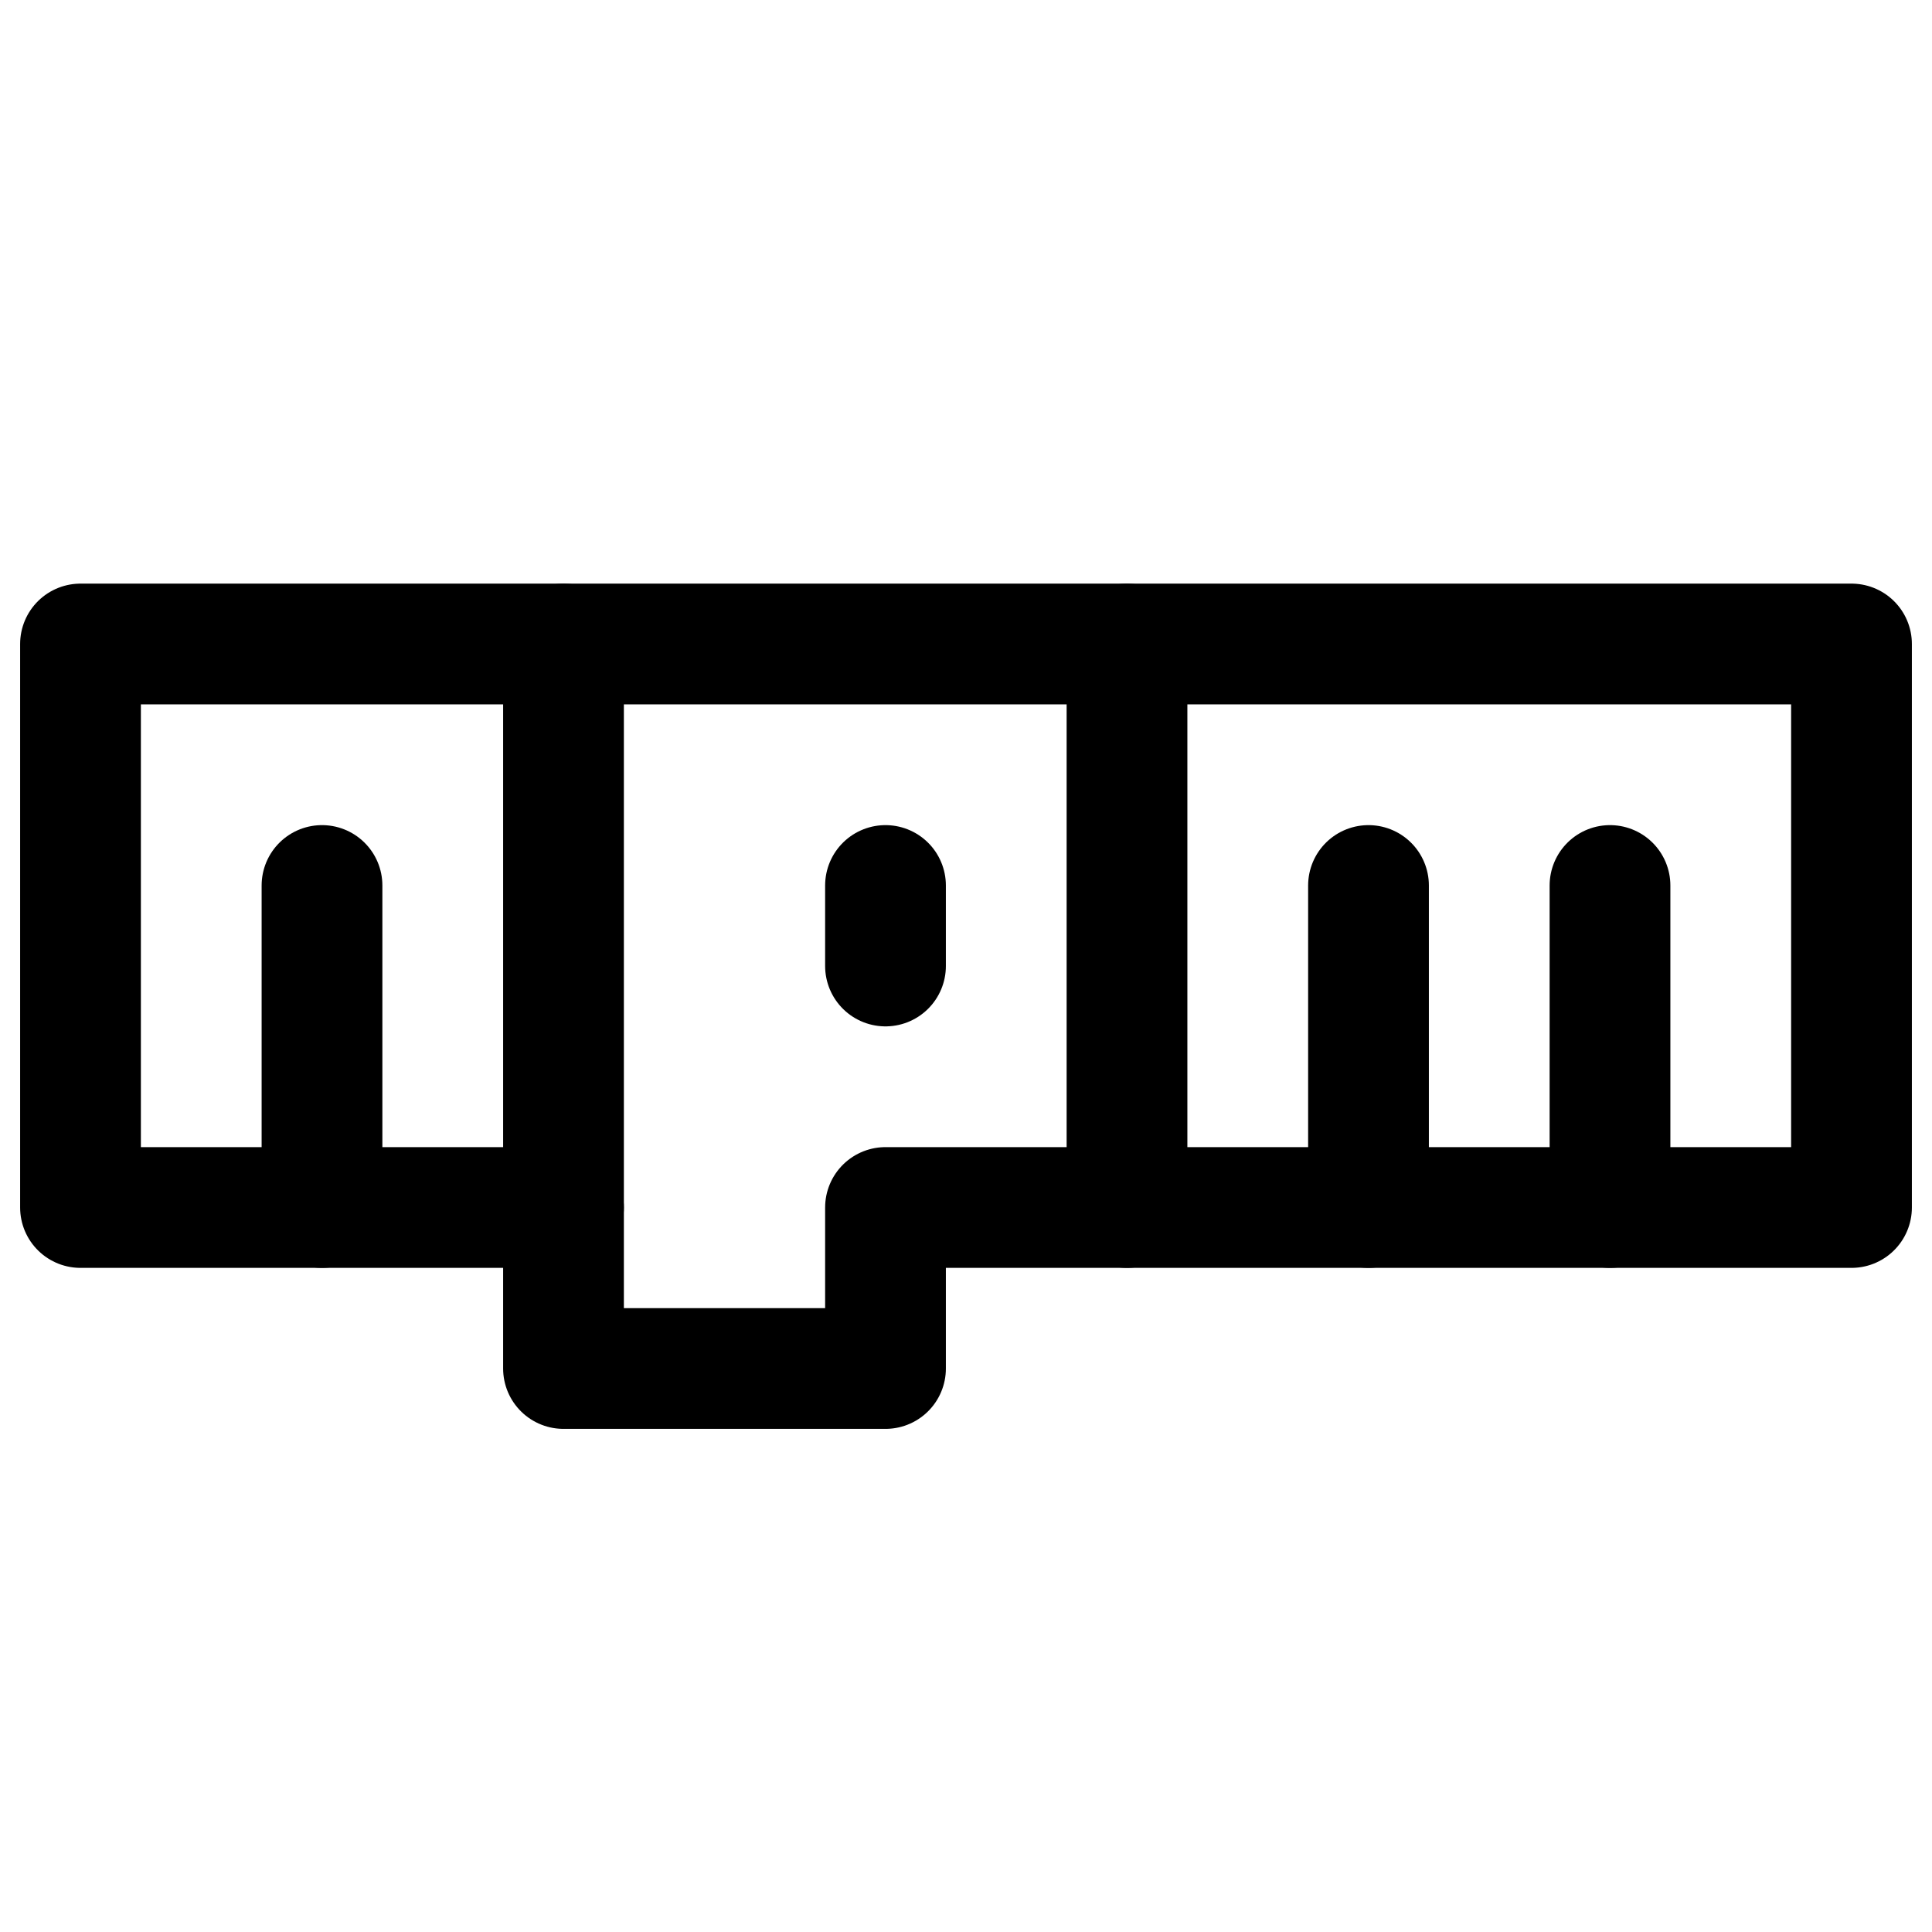 <svg width="24" height="24" viewBox="0 0 24 24" stroke-width="1.5" stroke="black" fill="none" stroke-linecap="round" stroke-linejoin="round">
    <path stroke="none" d="M0 0h24v24H0z" fill="none" />
    <path d="M1 8h22v7h-12v2h-4v-2h-6z" />
    <path d="M7 8v7" />
    <path d="M14 8v7" />
    <path d="M17 11v4" />
    <path d="M4 11v4" />
    <path d="M11 11v1" />
    <path d="M20 11v4" />
</svg>